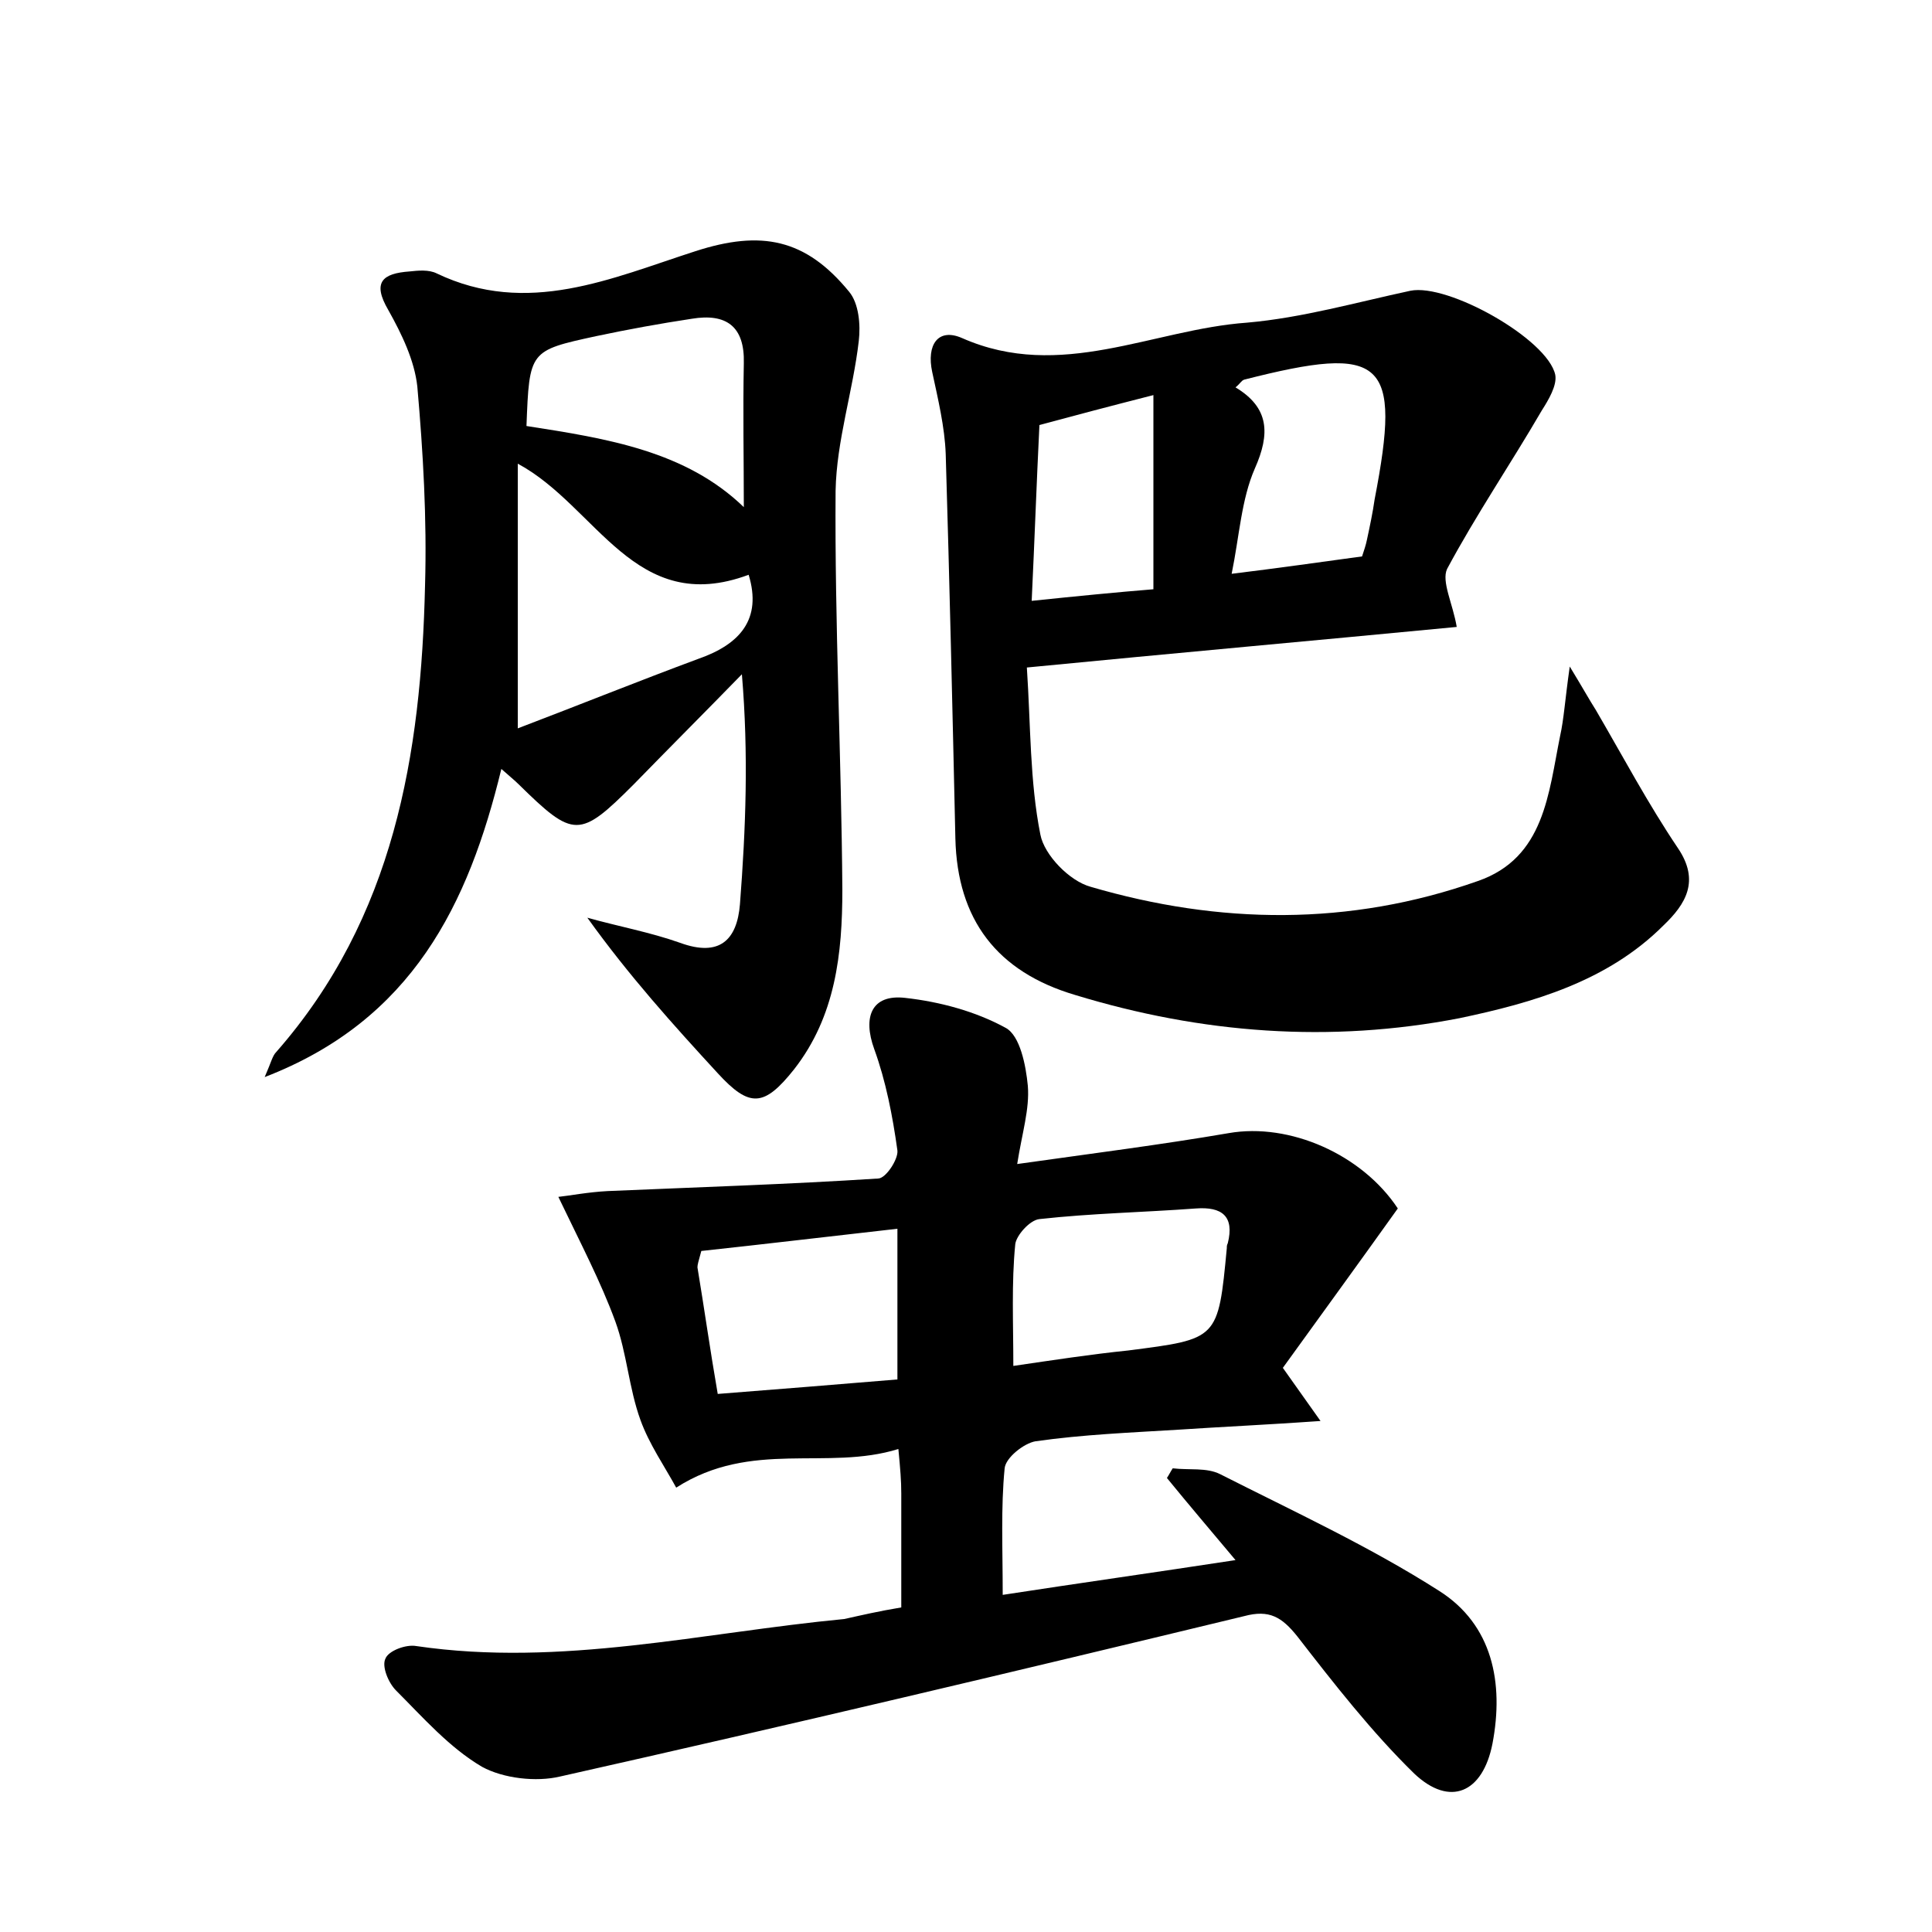 <?xml version="1.0" encoding="utf-8"?>
<!-- Generator: Adobe Illustrator 22.0.0, SVG Export Plug-In . SVG Version: 6.00 Build 0)  -->
<svg version="1.1" id="图层_1" xmlns="http://www.w3.org/2000/svg" xmlns:xlink="http://www.w3.org/1999/xlink" x="0px" y="0px"
	 viewBox="0 0 200 200" style="enable-background:new 0 0 200 200;" xml:space="preserve">
<style type="text/css">
	.st0{fill:#FFFFFF;}
</style>
<g>
	
	<path d="M93.3,166.4c0-4.2,0-8,0-11.8c0-1.3-0.1-2.5-0.3-4.6c-7.4,2.3-15.2-1-23,4c-1.2-2.2-2.8-4.5-3.7-7
		c-1.2-3.3-1.4-6.9-2.6-10.2c-1.5-4.1-3.6-8.1-5.9-12.9c1-0.1,3.1-0.5,5.1-0.6c9.3-0.4,18.7-0.7,28-1.3c0.8,0,2.1-2,2-2.9
		c-0.5-3.6-1.2-7.2-2.4-10.5c-1.2-3.3-0.3-5.7,3.2-5.3c3.6,0.4,7.3,1.4,10.4,3.1c1.5,0.8,2.1,3.9,2.3,6c0.2,2.4-0.6,4.9-1.1,8.1
		c7.8-1.1,14.9-2,21.9-3.2c6.3-1.1,13.8,2.2,17.5,7.8c-4,5.6-8,11.1-11.9,16.5c1.2,1.7,2.2,3.1,3.9,5.5c-5.7,0.4-10.2,0.6-14.7,0.9
		c-4.9,0.3-9.9,0.5-14.8,1.2c-1.2,0.2-3.1,1.7-3.2,2.8c-0.4,4.1-0.2,8.2-0.2,13.1c7.8-1.2,15.6-2.3,24.1-3.6
		c-2.6-3.1-4.9-5.8-7.1-8.5c0.2-0.3,0.4-0.7,0.6-1c1.7,0.2,3.5-0.1,4.9,0.6c7.7,3.9,15.5,7.5,22.7,12.1c5.5,3.5,6.7,9.5,5.5,15.8
		c-1,5.1-4.4,6.6-8.1,3.1c-4.4-4.3-8.3-9.3-12.1-14.2c-1.6-2-2.9-2.8-5.5-2.1c-23.6,5.7-47.2,11.3-70.8,16.6c-2.5,0.6-5.9,0.2-8.1-1
		c-3.4-2-6.1-5.1-8.9-7.9c-0.8-0.8-1.5-2.5-1.1-3.3c0.3-0.8,2.1-1.5,3.2-1.3c15,2.2,29.6-1.4,44.3-2.8
		C89.2,167.2,90.9,166.8,93.3,166.4z M104.9,141.4c4.1-0.6,8-1.2,11.9-1.6c9.3-1.2,9.3-1.1,10.2-10.6c0-0.2,0-0.3,0.1-0.5
		c0.7-2.8-0.6-3.8-3.3-3.6c-5.4,0.4-10.8,0.5-16.2,1.1c-1,0.1-2.4,1.7-2.5,2.6C104.7,132.8,104.9,137,104.9,141.4z M74.3,144.3
		c6.4-0.5,12.6-1,18.6-1.5c0-5.6,0-10.4,0-15.6c-7.1,0.8-13.8,1.6-20.3,2.3c-0.3,1.1-0.4,1.4-0.4,1.7
		C72.9,135.4,73.5,139.7,74.3,144.3z"/>
	<path d="M150.8,64.9c-14.6,1.4-29.1,2.7-44.5,4.2c0.4,6,0.3,11.8,1.4,17.3c0.4,2.1,3,4.8,5.2,5.4c13.3,3.9,26.8,4.1,40.1-0.6
		c6.9-2.4,7.3-9.1,8.5-15c0.4-1.8,0.5-3.7,1-7.2c1.4,2.3,2,3.4,2.7,4.5c2.8,4.8,5.4,9.7,8.5,14.3c2.3,3.4,0.8,5.8-1.5,8
		c-5.8,5.8-13.5,8-21.1,9.6c-13.4,2.6-26.7,1.6-39.8-2.4c-8.1-2.4-12.2-7.8-12.4-16.2c-0.3-13.3-0.6-26.5-1-39.8
		c-0.1-2.8-0.8-5.7-1.4-8.5c-0.6-2.8,0.6-4.6,3.1-3.5c10.2,4.5,19.7-0.9,29.5-1.6c5.7-0.5,11.3-2.1,16.9-3.3c3.9-0.8,14.2,5,15,8.7
		c0.2,1.1-0.7,2.6-1.4,3.7c-3.2,5.5-6.8,10.8-9.8,16.4C149.2,60.2,150.4,62.5,150.8,64.9z M141,57.6c0.2-0.6,0.4-1.2,0.5-1.7
		c0.3-1.4,0.6-2.8,0.8-4.2c2.8-14.5,1-16.1-13.5-12.4c-0.3,0.1-0.4,0.4-0.9,0.8c3.5,2.1,3.6,4.8,2,8.4c-1.4,3.2-1.6,7-2.4,10.9
		C132.4,58.8,136.6,58.2,141,57.6z M119.4,40.9c-4.7,1.2-8.1,2.1-11.8,3.1c-0.3,6.1-0.5,11.9-0.8,18.2c4.8-0.5,8.9-0.9,12.6-1.2
		C119.4,54.1,119.4,47.9,119.4,40.9z"/>
	<path d="M51.9,79.6c-3.4,14-9.2,26-24.5,31.9c0.7-1.6,0.8-2.2,1.2-2.6C40.8,95,43.6,78.1,44,60.6c0.2-6.9-0.2-13.8-0.8-20.6
		c-0.3-2.7-1.6-5.4-3-7.9c-1.7-2.9-0.6-3.8,2.2-4c0.9-0.1,2-0.2,2.8,0.2c9.4,4.5,18.1,0.5,26.8-2.3c6.8-2.2,11.4-1.3,15.9,4.2
		c1,1.2,1.2,3.4,1,5.1c-0.6,5.2-2.3,10.3-2.4,15.5c-0.1,13.7,0.6,27.5,0.7,41.3c0,6.6-0.7,13.1-5,18.6c-3.1,3.9-4.6,4-7.9,0.4
		c-4.6-5-9.2-10.1-13.5-16.1c3.2,0.9,6.5,1.5,9.6,2.6c4.1,1.5,5.9-0.3,6.2-4c0.6-7.8,0.9-15.5,0.2-23.8c-3.7,3.8-7.5,7.6-11.2,11.4
		c-5.6,5.6-6.2,5.6-11.9,0C53.3,80.8,52.8,80.4,51.9,79.6z M77.5,59.5C65.7,63.9,61.8,52.4,53.6,48c0,9.1,0,17.7,0,27.4
		c6.3-2.4,12.5-4.9,18.7-7.2C76.6,66.7,78.9,64.1,77.5,59.5z M54.5,44.1c8.4,1.3,16.5,2.6,22.5,8.4c0-5-0.1-9.9,0-14.9
		c0.1-3.8-1.8-5.2-5.4-4.6c-3.3,0.5-6.6,1.1-9.9,1.8C54.8,36.3,54.8,36.3,54.5,44.1z"/>
	
	
	
	
	
	
</g>
</svg>
